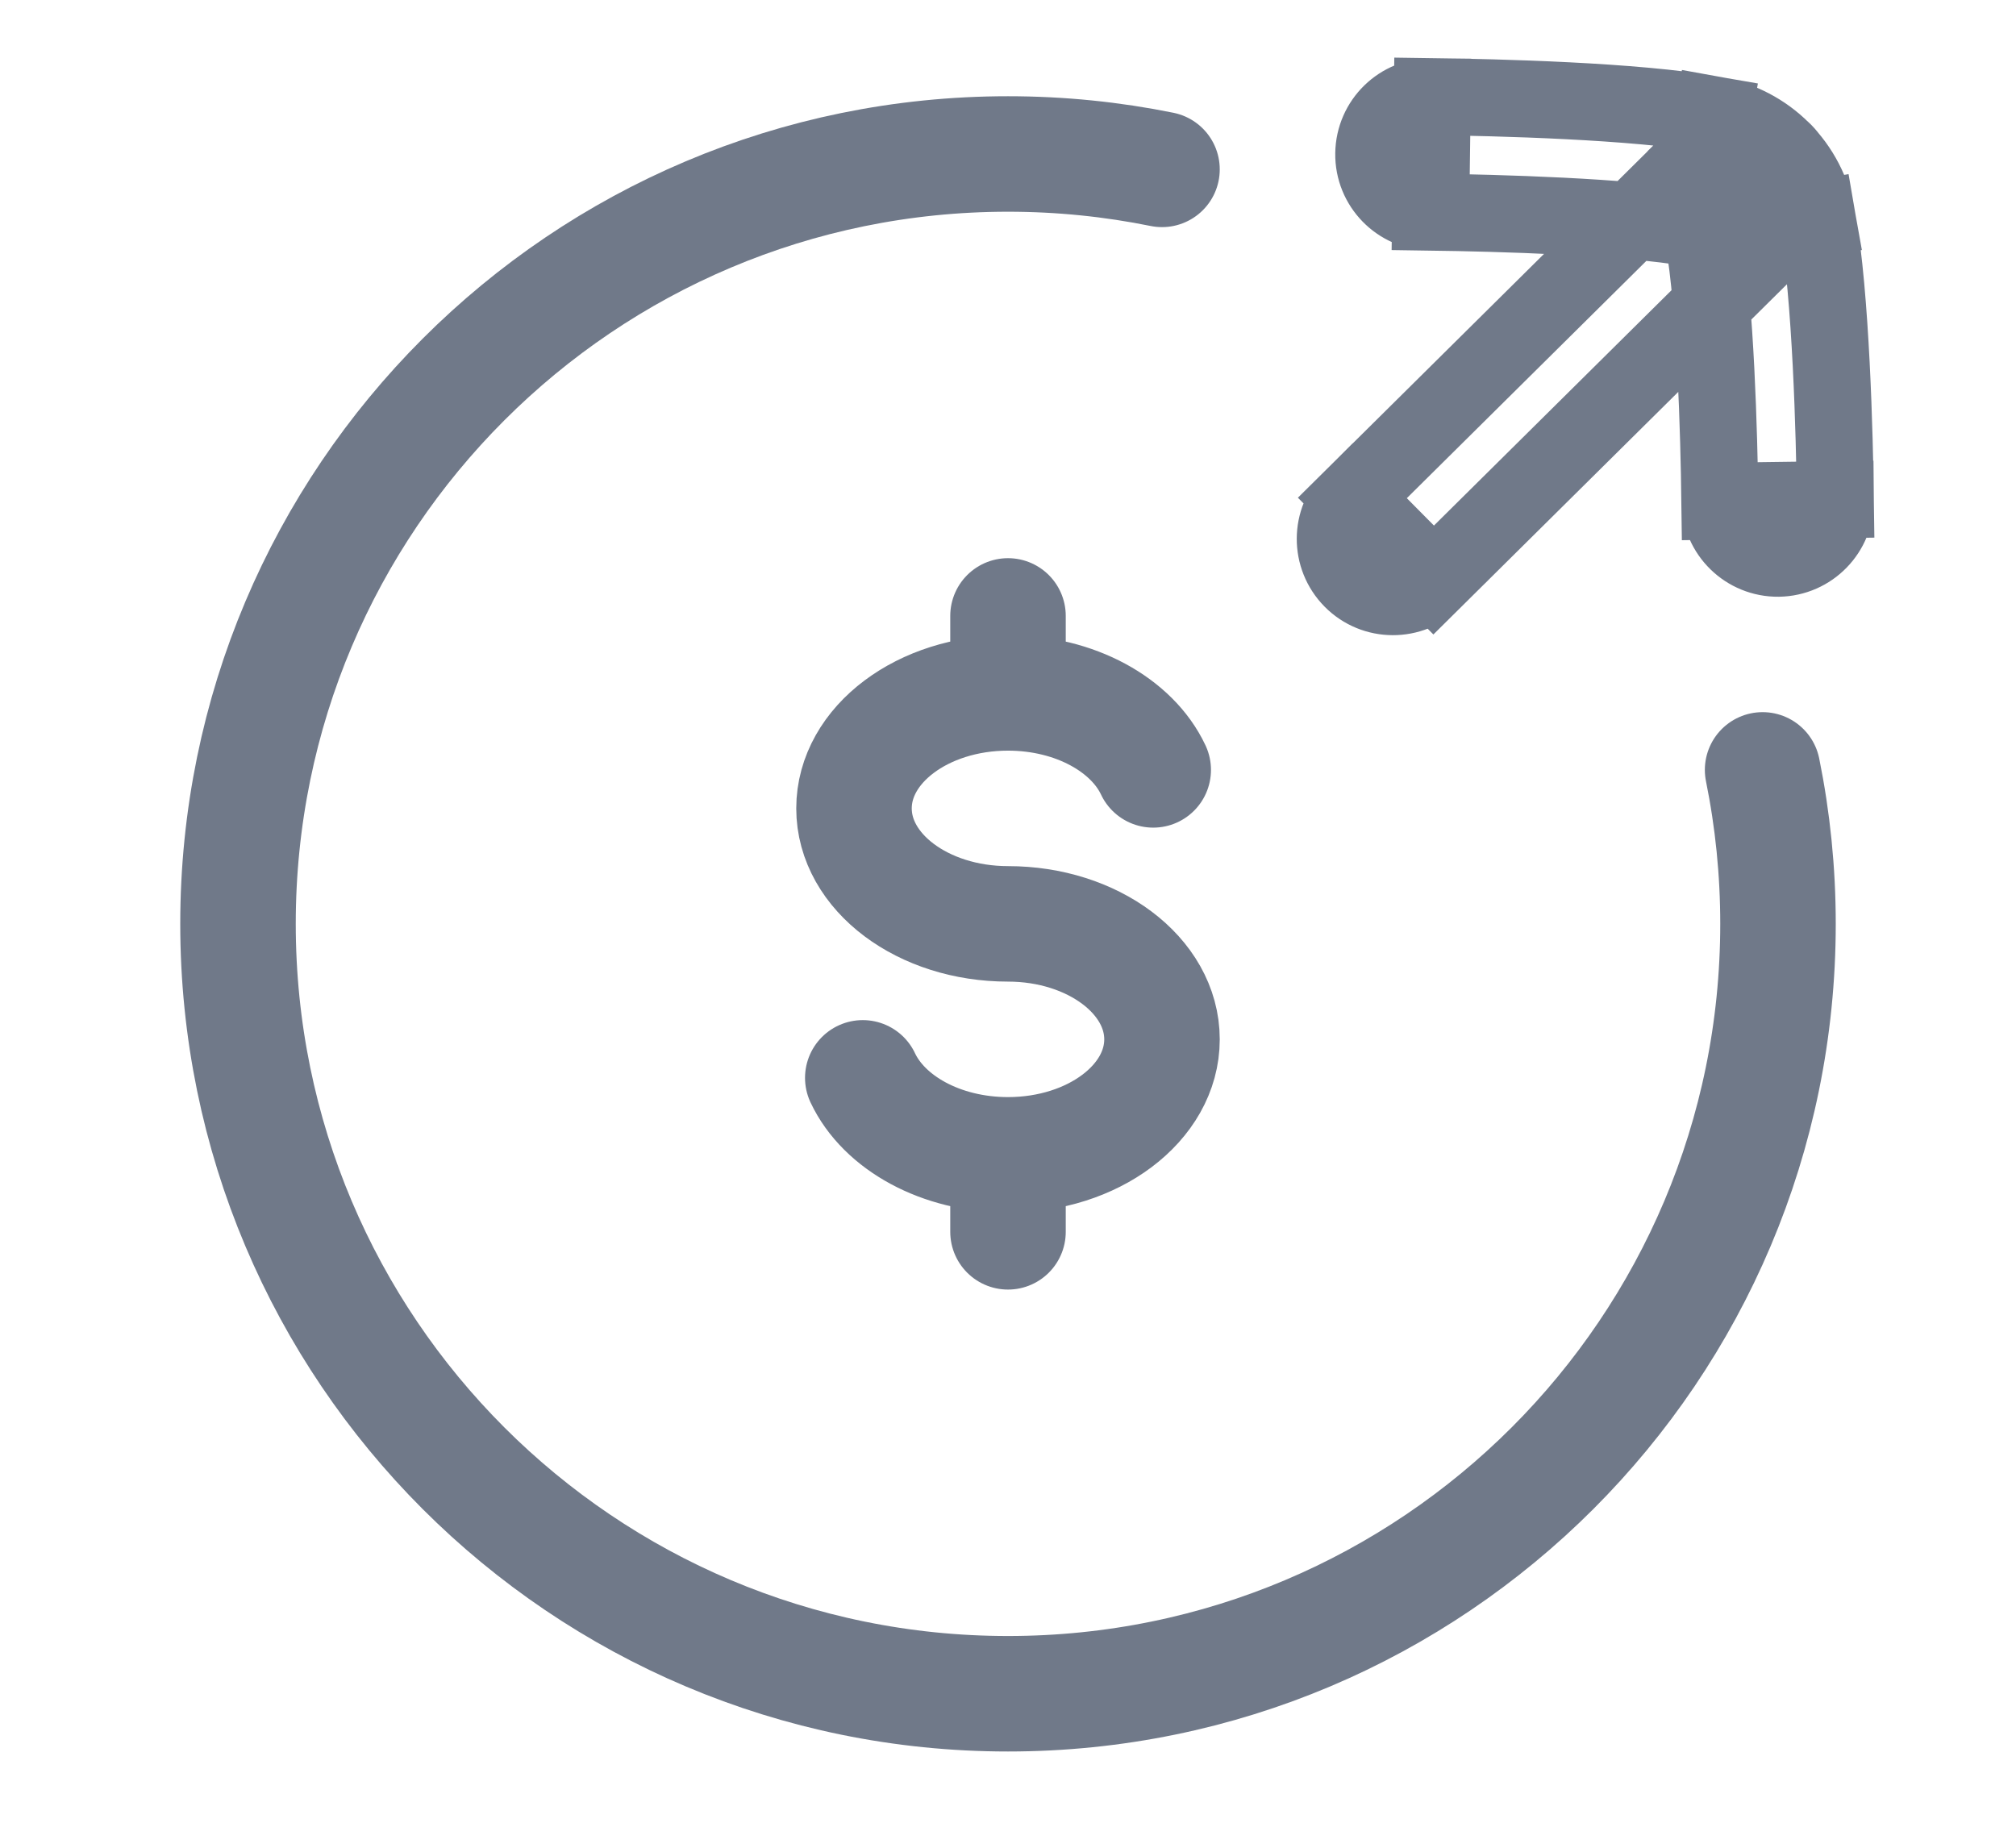 <svg fill="none" height="22" viewBox="0 0 24 24" width="24" stroke="#707989"
    xmlns="http://www.w3.org/2000/svg">
    <path d="m14 2.2c-.646-.131-1.315-.2-2-.2-5.523 0-10 4.477-10 10 0 5.523 4.477 10 10 10 5.523 0 10-4.477 10-10 0-.685-.069-1.354-.2-2"  stroke-linecap="round" stroke-width="1.5"/>
    <path d="m12 9c-1.105 0-2 .672-2 1.5 0 .828.895 1.5 2 1.5s2 .672 2 1.5-.895 1.5-2 1.5m0-6c.871 0 1.612.417 1.886 1m-1.886-1v-1m0 7c-.871 0-1.612-.417-1.886-1m1.886 1v1" stroke-linecap="round" stroke-width="1.5"/>
    <path d="m22.07 3.033c.294-.292.296-.766.005-1.061-.292-.294-.766-.296-1.061-.005zm-5.598 3.434c-.294.292-.296.766-.005 1.061s.766.296 1.061.005zm4.556-4.24-.131.739zm.745.745.739-.131zm-4.263-1.717c-.414-.006-.754.325-.76.74-.006.414.326.755.74.76zm3.736 5.256c.006.414.346.745.76.74.414-.006.745-.346.74-.76zm-.232-4.543-4.542 4.5 1.056 1.066 4.542-4.5zm-.117.998c.051.009.078.028.093.043.015.015.034.043.043.094l1.477-.261c-.124-.701-.651-1.228-1.352-1.353zm.262-1.477c-1.015-.18-2.812-.223-3.649-.234l-.021 1.5c.868.012 2.536.057 3.408.211zm1.586 5.001c-.011-.837-.055-2.634-.234-3.649l-1.477.261c.154.872.2 2.54.211 3.408z"/>
</svg>